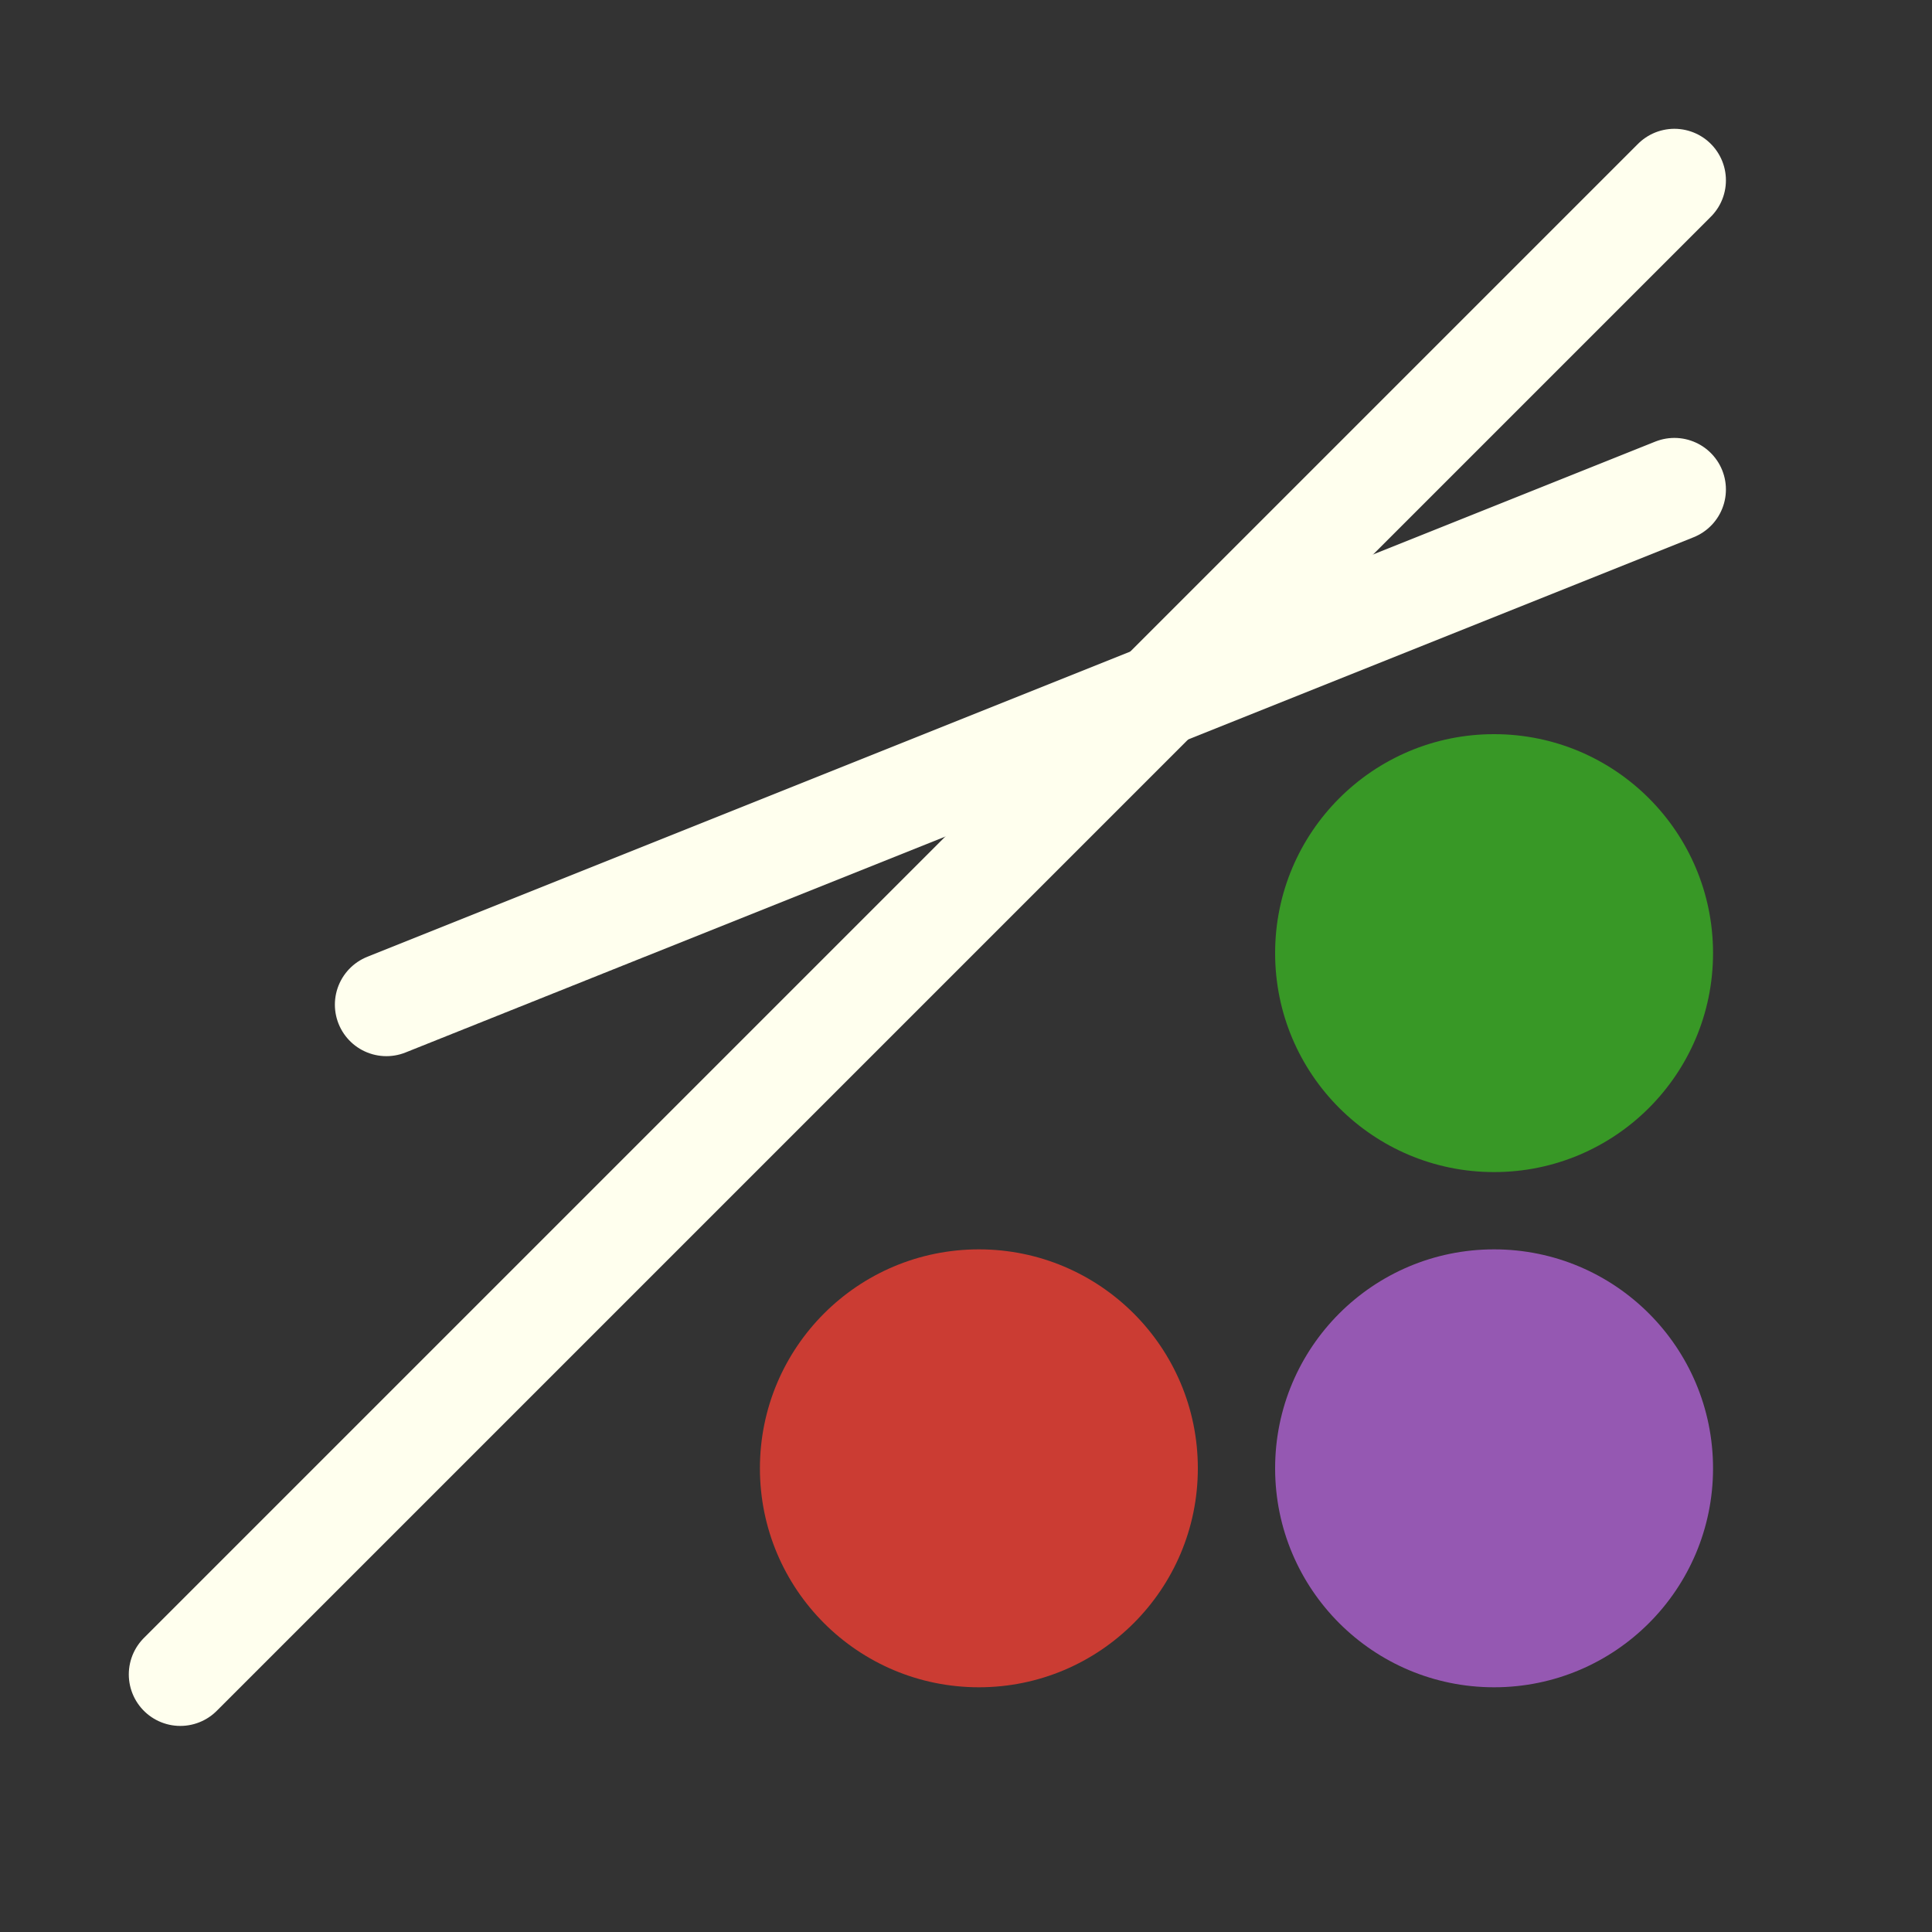 <svg xmlns="http://www.w3.org/2000/svg" xmlns:svg="http://www.w3.org/2000/svg" xmlns:xlink="http://www.w3.org/1999/xlink" width="200" height="200" version="1.1" viewBox="0 0 150 150"><rect x="0" y="0" width="150" height="150" fill="#333333" stroke="none"/><g id="surface196"><path style="fill:none;stroke-width:8;stroke-linecap:round;stroke-linejoin:miter;stroke:#ffe;stroke-opacity:1;stroke-miterlimit:10" d="M 30 78 L 130 38"/><path style="fill:none;stroke-width:8;stroke-linecap:round;stroke-linejoin:miter;stroke:#ffe;stroke-opacity:1;stroke-miterlimit:10" d="M 14 130 L 130 14"/><path style="stroke:none;fill-rule:nonzero;fill:#cb3c33;fill-opacity:1" d="M 93 114 C 93 123.391 85.391 131 76 131 C 66.609 131 59 123.391 59 114 C 59 104.609 66.609 97 76 97 C 85.391 97 93 104.609 93 114"/><path style="stroke:none;fill-rule:nonzero;fill:#389826;fill-opacity:1" d="M 133 74 C 133 83.391 125.391 91 116 91 C 106.609 91 99 83.391 99 74 C 99 64.609 106.609 57 116 57 C 125.391 57 133 64.609 133 74"/><path style="stroke:none;fill-rule:nonzero;fill:#9558b2;fill-opacity:1" d="M 133 114 C 133 123.391 125.391 131 116 131 C 106.609 131 99 123.391 99 114 C 99 104.609 106.609 97 116 97 C 125.391 97 133 104.609 133 114"/></g></svg>